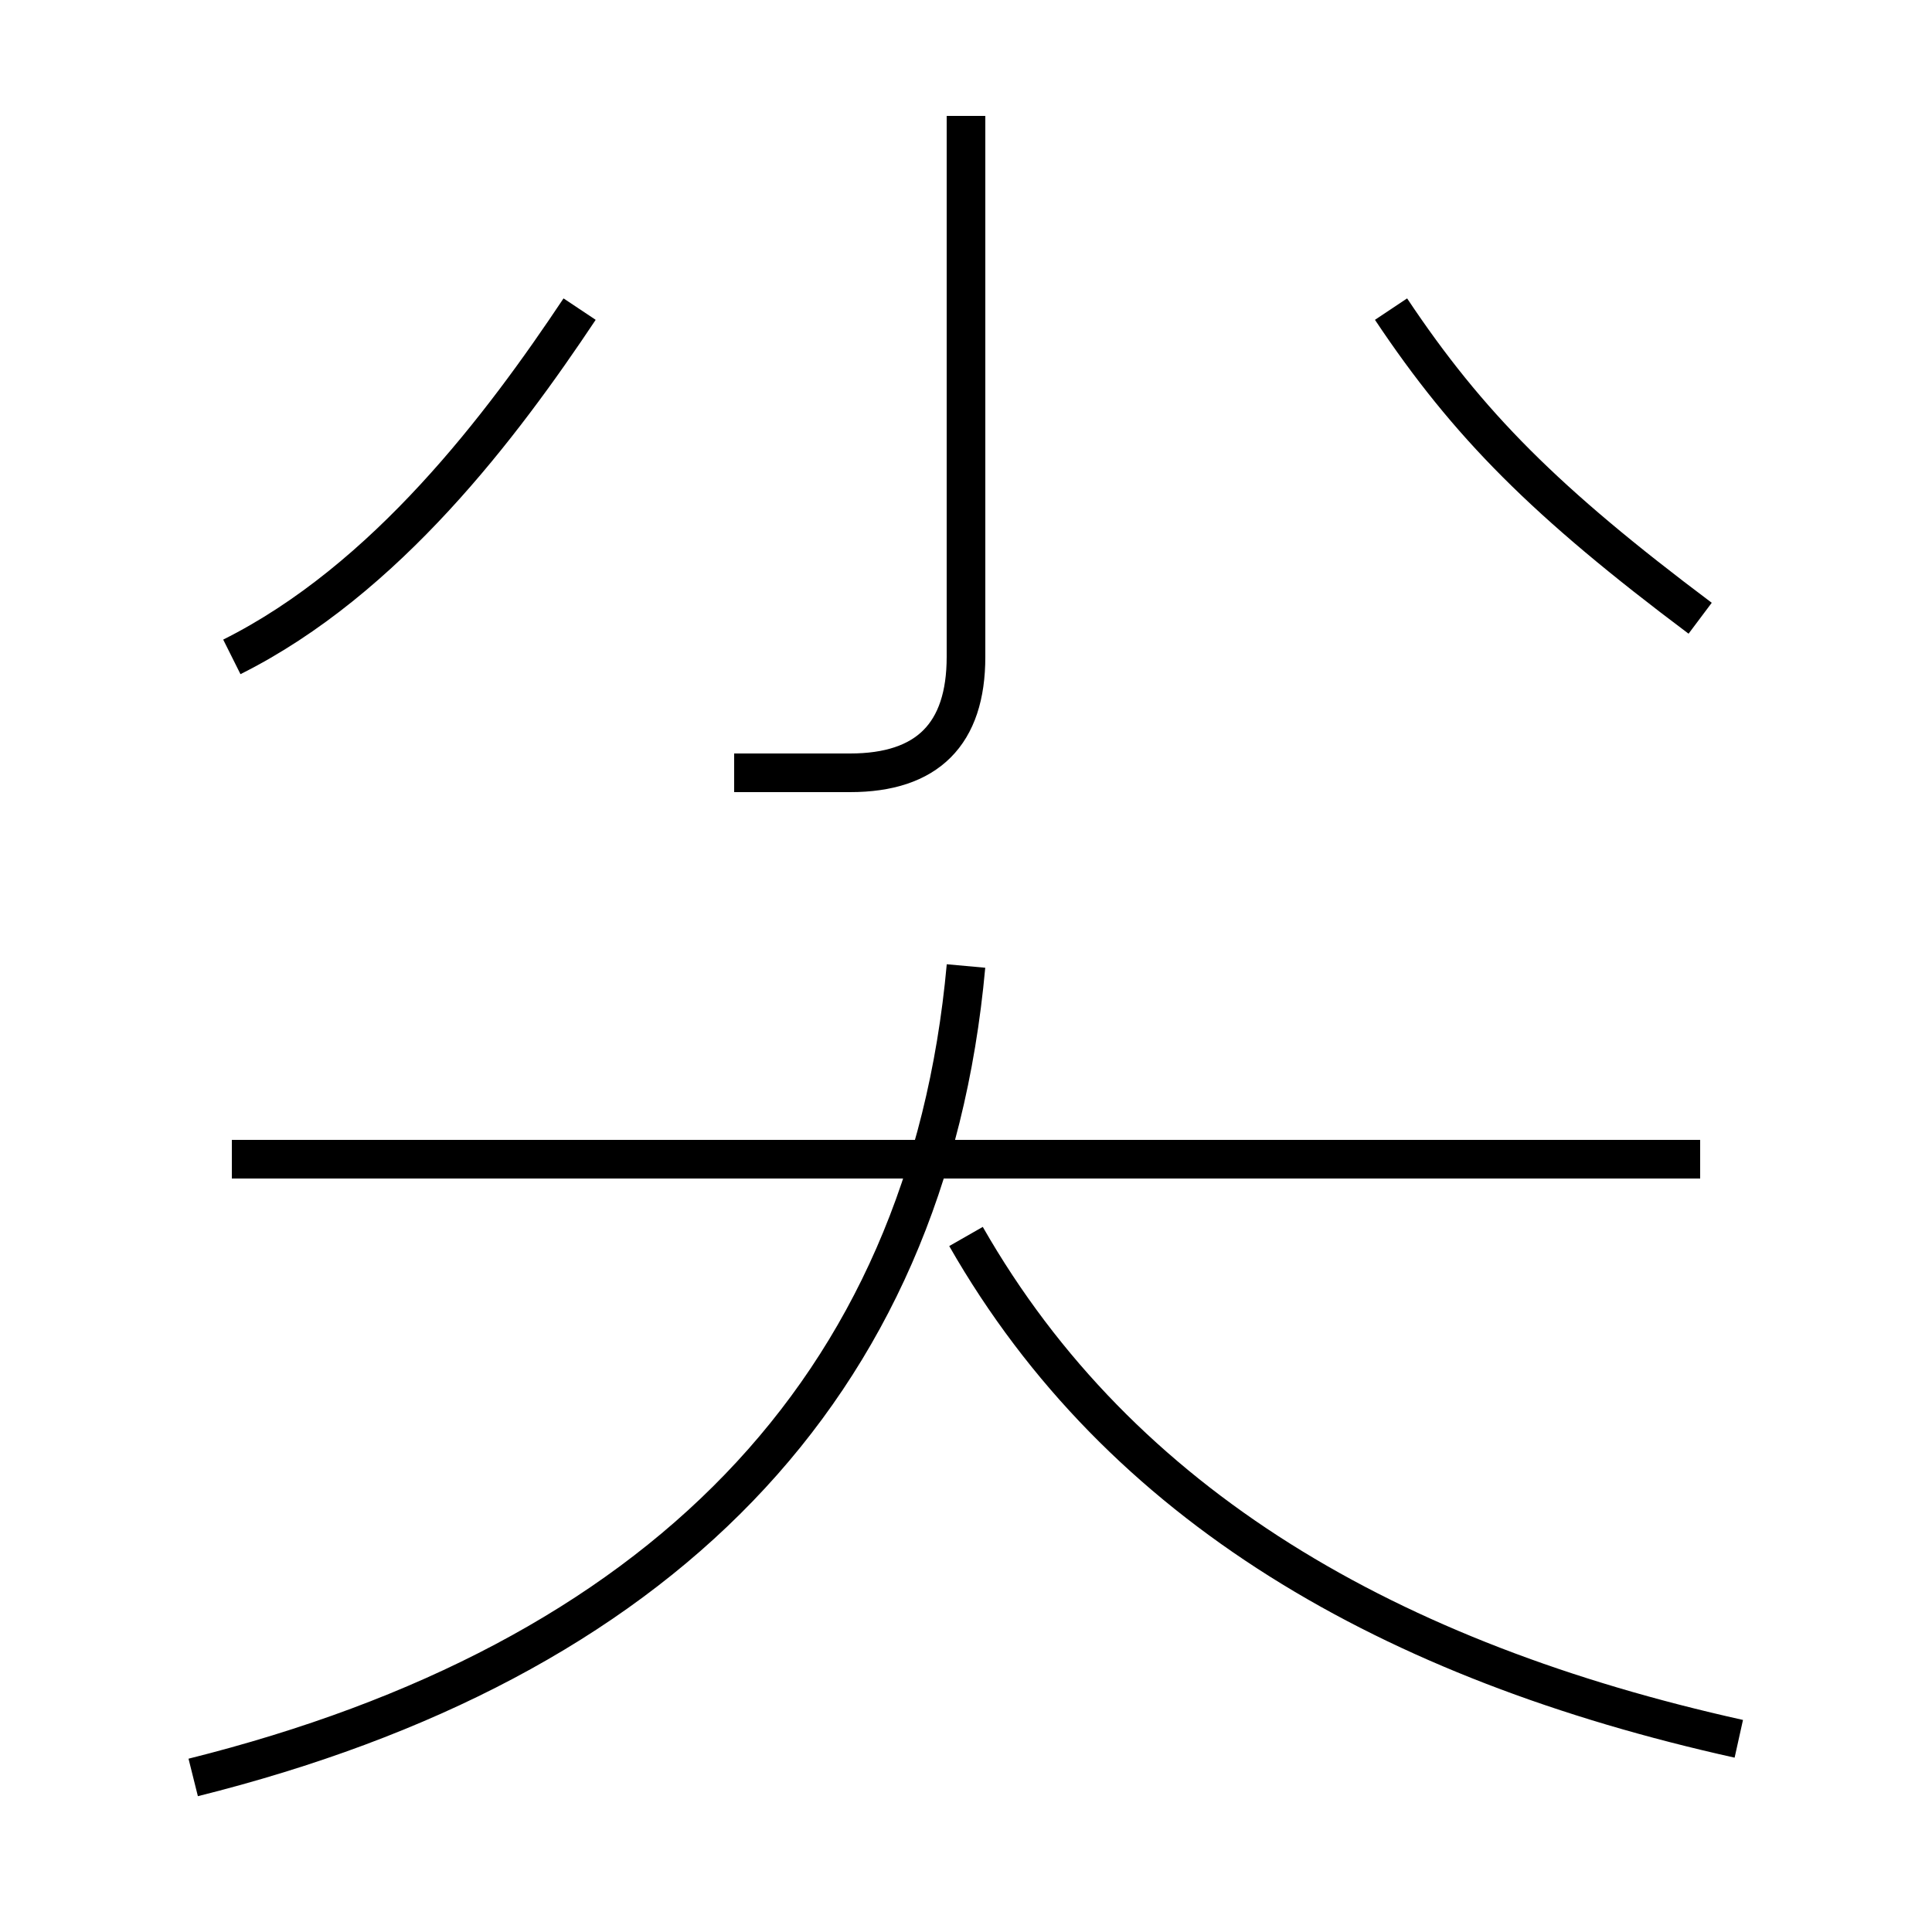 <?xml version='1.0' encoding='utf8'?>
<svg viewBox="0.0 -6.0 50.0 50.0" version="1.1" xmlns="http://www.w3.org/2000/svg">
<rect x="0.0" y="-6.0" width="50.0" height="50.0" fill="#808080" stroke="none"/>
<rect x="-1000" y="-1000" width="2000" height="2000" stroke="white" fill="white"/>
<g style="fill:white;stroke:#000000;  stroke-width:1">
<path d="M 5 2 C 17 -1 24 -8 25 -19 M 44 -14 L 6 -14 M 45 1 C 36 -1 29 -5 25 -12 M 6 -27 C 10 -29 13 -33 15 -36 M 19 -24 C 20 -24 21 -24 22 -24 C 24 -24 25 -25 25 -27 L 25 -41 M 44 -28 C 40 -31 38 -33 36 -36" transform="translate(0.0 38.0)" />
</g>
</svg>